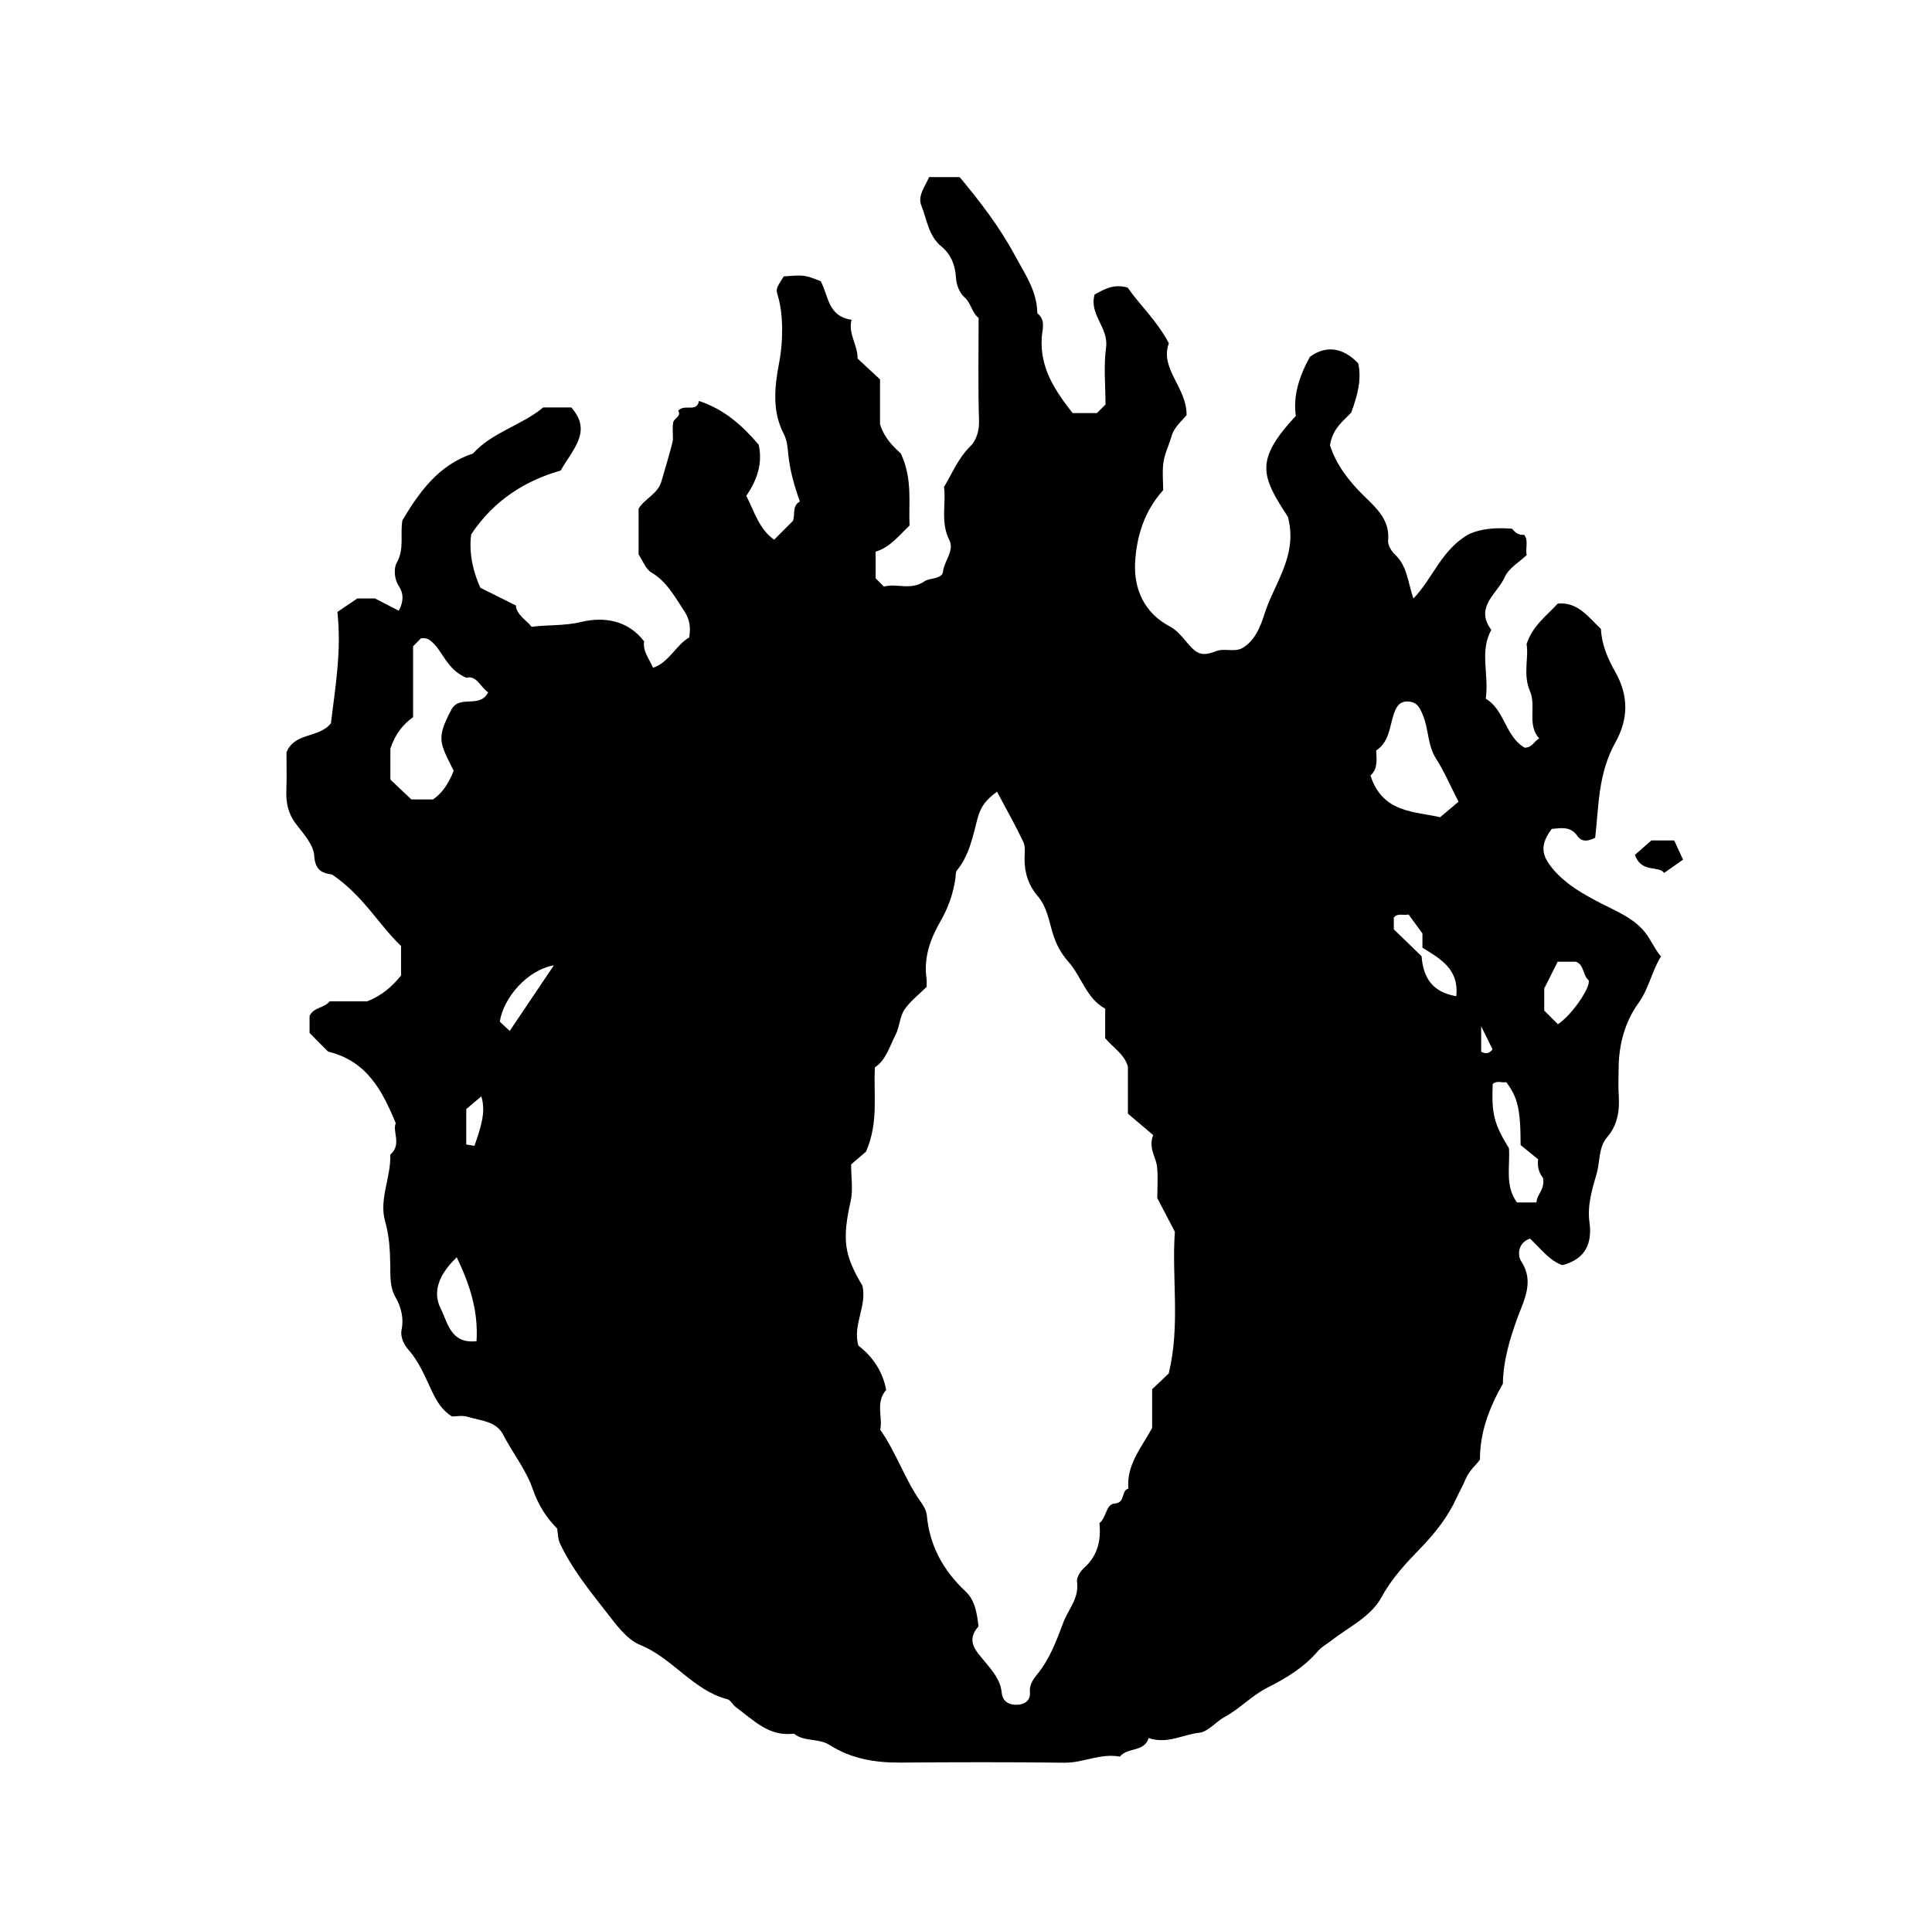 <?xml version="1.0" encoding="iso-8859-1"?>
<!-- Generator: Adobe Illustrator 16.0.0, SVG Export Plug-In . SVG Version: 6.00 Build 0)  -->
<!DOCTYPE svg PUBLIC "-//W3C//DTD SVG 1.1//EN" "http://www.w3.org/Graphics/SVG/1.1/DTD/svg11.dtd">
<svg version="1.1" id="Layer_1" xmlns="http://www.w3.org/2000/svg" xmlns:xlink="http://www.w3.org/1999/xlink" x="0px" y="0px"
	 width="72.36px" height="72.18px" viewBox="0 0 72.36 72.18" style="enable-background:new 0 0 72.36 72.18;" xml:space="preserve"
	>
<g>
	<path style="fill-rule:evenodd;clip-rule:evenodd;fill:none;" d="M79.416,79.631c-28.8,0-57.6,0-86.399,0
		c0-28.871,0-57.743,0-86.615c28.8,0,57.6,0,86.399,0C79.416,21.888,79.416,50.76,79.416,79.631z M46.494,24.296
		c-0.321,0.135-0.634-0.025-0.959,0.1c-0.547,0.211-0.725,0.105-1.117-0.366c-0.176-0.21-0.352-0.426-0.616-0.566
		c-0.954-0.505-1.345-1.404-1.292-2.394c0.053-0.971,0.346-1.929,1.051-2.707c0-0.338-0.041-0.704,0.012-1.056
		c0.048-0.325,0.207-0.633,0.297-0.953c0.098-0.345,0.37-0.567,0.566-0.798c0.021-1.03-1.017-1.747-0.662-2.695
		c-0.453-0.86-1.103-1.447-1.543-2.087c-0.526-0.154-0.883,0.07-1.237,0.257c-0.222,0.738,0.527,1.243,0.428,1.983
		c-0.095,0.706-0.021,1.434-0.021,2.14c-0.114,0.114-0.216,0.215-0.32,0.321c-0.284,0-0.571,0-0.912,0
		c-0.642-0.821-1.236-1.679-1.155-2.844c0.021-0.294,0.157-0.651-0.168-0.896c-0.006-0.82-0.455-1.456-0.825-2.144
		c-0.589-1.094-1.333-2.058-2.082-2.956c-0.438,0-0.794,0-1.145,0c-0.148,0.355-0.441,0.697-0.289,1.071
		c0.213,0.522,0.263,1.127,0.75,1.528c0.36,0.296,0.521,0.696,0.546,1.18c0.014,0.25,0.132,0.562,0.313,0.717
		c0.256,0.221,0.27,0.569,0.535,0.78c0,1.281-0.024,2.576,0.015,3.868c0.012,0.385-0.119,0.74-0.325,0.939
		c-0.437,0.424-0.651,0.964-0.987,1.525c0.089,0.608-0.145,1.309,0.201,1.993c0.198,0.392-0.194,0.776-0.241,1.19
		c-0.03,0.268-0.502,0.221-0.684,0.347c-0.52,0.36-1.046,0.066-1.527,0.201c-0.125-0.125-0.227-0.226-0.309-0.309
		c0-0.334,0-0.648,0-0.999c0.541-0.163,0.862-0.592,1.27-0.979c-0.042-0.845,0.124-1.729-0.325-2.696
		c-0.241-0.221-0.608-0.547-0.781-1.099c0-0.504,0-1.075,0-1.679c-0.282-0.262-0.57-0.53-0.84-0.781
		c0.009-0.52-0.364-0.917-0.225-1.453c-0.906-0.133-0.858-0.912-1.158-1.445c-0.608-0.237-0.608-0.237-1.385-0.178
		c-0.295,0.469-0.295,0.469-0.215,0.737c0.221,0.743,0.182,1.785,0.05,2.468c-0.172,0.892-0.278,1.825,0.155,2.665
		c0.144,0.28,0.155,0.521,0.182,0.791c0.061,0.609,0.226,1.192,0.435,1.771c-0.311,0.164-0.16,0.503-0.266,0.731
		c-0.241,0.242-0.47,0.471-0.699,0.699c-0.561-0.401-0.735-1.036-1.041-1.646c0.408-0.593,0.621-1.231,0.461-1.916
		c-0.611-0.713-1.272-1.317-2.236-1.637c-0.077,0.452-0.539,0.091-0.775,0.367c0.124,0.22-0.161,0.28-0.189,0.437
		c-0.038,0.209-0.007,0.43-0.01,0.646c-0.001,0.124-0.394,1.427-0.427,1.55c-0.131,0.484-0.629,0.656-0.859,1.034
		c0,0.584,0,1.158,0,1.717c0.162,0.239,0.265,0.548,0.476,0.673c0.584,0.344,0.866,0.896,1.221,1.426
		c0.225,0.335,0.26,0.619,0.199,1.01c-0.502,0.288-0.742,0.924-1.355,1.138c-0.141-0.347-0.392-0.614-0.333-0.99
		c-0.609-0.801-1.518-0.931-2.354-0.729c-0.637,0.153-1.246,0.099-1.859,0.182c-0.228-0.276-0.565-0.453-0.591-0.799
		c-0.484-0.241-0.933-0.464-1.328-0.662c-0.325-0.714-0.423-1.392-0.347-2c0.86-1.295,2.048-2.022,3.352-2.391
		c0.451-0.801,1.2-1.468,0.397-2.366c-0.33,0-0.69,0-1.049,0.001c-0.812,0.676-1.906,0.921-2.633,1.727
		c-1.288,0.424-2.01,1.443-2.643,2.503c-0.091,0.542,0.083,1.063-0.208,1.579c-0.119,0.211-0.113,0.604,0.089,0.91
		c0.173,0.263,0.16,0.572-0.016,0.896c-0.318-0.164-0.585-0.301-0.893-0.459c-0.259,0-0.573,0-0.658,0
		c-0.359,0.243-0.566,0.382-0.749,0.505c0.162,1.459-0.079,2.814-0.242,4.167c-0.427,0.566-1.372,0.334-1.665,1.098
		c0,0.468,0.014,0.937-0.004,1.404c-0.018,0.463,0.058,0.875,0.353,1.263c0.283,0.372,0.667,0.792,0.691,1.208
		c0.038,0.681,0.497,0.65,0.674,0.701c1.175,0.803,1.735,1.873,2.577,2.671c0,0.391,0,0.777,0,1.109
		c-0.348,0.429-0.717,0.745-1.264,0.966c-0.403,0-0.906,0-1.409,0c-0.199,0.252-0.601,0.219-0.753,0.547c0,0.204,0,0.42,0,0.637
		c0.251,0.254,0.504,0.509,0.693,0.699c1.435,0.349,2.016,1.421,2.537,2.688c-0.143,0.283,0.24,0.796-0.208,1.172
		c0.035,0.844-0.43,1.668-0.193,2.496c0.158,0.553,0.184,1.09,0.194,1.645c0.008,0.413-0.026,0.817,0.203,1.214
		c0.205,0.354,0.308,0.777,0.222,1.197c-0.064,0.313,0.126,0.611,0.251,0.752c0.421,0.475,0.634,1.035,0.896,1.584
		c0.164,0.342,0.357,0.678,0.736,0.921c0.158,0,0.388-0.051,0.583,0.01c0.479,0.149,1.07,0.156,1.334,0.668
		c0.354,0.688,0.864,1.323,1.103,2.022c0.213,0.625,0.525,1.099,0.923,1.499c0.035,0.229,0.025,0.384,0.108,0.562
		c0.438,0.935,1.08,1.729,1.704,2.529c0.374,0.479,0.78,1.057,1.302,1.27c1.217,0.496,1.968,1.695,3.263,2.033
		c0.121,0.032,0.196,0.208,0.311,0.292c0.657,0.481,1.243,1.123,2.179,0.995c0.387,0.319,0.921,0.159,1.337,0.426
		c0.801,0.515,1.699,0.666,2.643,0.659c2.052-0.016,4.104-0.022,6.155,0.005c0.705,0.009,1.357-0.367,2.07-0.227
		c0.295-0.361,0.912-0.158,1.08-0.696c0.703,0.237,1.286-0.136,1.905-0.201c0.317-0.034,0.623-0.417,0.938-0.588
		c0.579-0.313,1.022-0.806,1.596-1.095c0.719-0.362,1.386-0.765,1.913-1.386c0.128-0.15,0.329-0.254,0.481-0.374
		c0.655-0.518,1.485-0.889,1.891-1.635c0.394-0.726,0.934-1.29,1.488-1.865c0.528-0.546,0.999-1.152,1.312-1.833
		c0.111-0.243,0.247-0.478,0.346-0.719c0.129-0.313,0.362-0.501,0.539-0.73c-0.004-1.031,0.347-1.938,0.86-2.856
		c0.012-0.835,0.25-1.66,0.563-2.51c0.223-0.601,0.621-1.318,0.124-2.066c-0.151-0.227-0.127-0.701,0.328-0.853
		c0.401,0.378,0.739,0.834,1.212,0.995c0.887-0.227,1.12-0.849,1.015-1.604c-0.09-0.651,0.111-1.267,0.274-1.843
		c0.124-0.441,0.061-0.964,0.387-1.345c0.388-0.452,0.471-0.979,0.436-1.55c-0.022-0.359-0.009-0.72-0.004-1.08
		c0.011-0.867,0.25-1.716,0.735-2.384c0.401-0.553,0.49-1.177,0.849-1.757c-0.279-0.332-0.405-0.712-0.701-1.026
		c-0.442-0.47-1.009-0.685-1.551-0.968c-0.64-0.333-1.271-0.685-1.754-1.236c-0.505-0.576-0.516-0.967-0.084-1.549
		c0.352-0.031,0.703-0.107,0.958,0.261c0.176,0.253,0.422,0.195,0.669,0.07c0.066-0.58,0.094-1.165,0.178-1.744
		c0.096-0.666,0.267-1.261,0.579-1.825c0.493-0.89,0.498-1.75-0.002-2.637c-0.28-0.498-0.512-1.023-0.539-1.615
		c-0.471-0.439-0.862-1.023-1.618-0.95c-0.426,0.465-0.933,0.814-1.168,1.519c0.091,0.497-0.144,1.132,0.127,1.758
		c0.247,0.569-0.121,1.253,0.345,1.773c-0.211,0.131-0.265,0.346-0.542,0.347c-0.725-0.409-0.749-1.425-1.459-1.834
		c0.133-0.9-0.242-1.771,0.209-2.578c-0.643-0.86,0.234-1.364,0.508-1.985c0.147-0.333,0.545-0.557,0.814-0.815
		c-0.05-0.278,0.079-0.537-0.09-0.761c-0.204,0.021-0.339-0.082-0.45-0.226c-0.598-0.059-1.179,0.001-1.609,0.193
		c-1.043,0.582-1.353,1.657-2.092,2.42c-0.211-0.614-0.224-1.211-0.691-1.651c-0.089-0.083-0.274-0.319-0.255-0.525
		c0.072-0.771-0.439-1.211-0.913-1.676c-0.57-0.559-1.039-1.18-1.264-1.887c0.088-0.644,0.544-0.949,0.793-1.225
		c0.252-0.681,0.392-1.25,0.265-1.847c-0.588-0.614-1.224-0.674-1.813-0.242c-0.416,0.765-0.631,1.479-0.524,2.21
		c-1.539,1.657-1.31,2.239-0.298,3.78c0.383,1.446-0.501,2.468-0.868,3.616C47.211,23.465,47,24.028,46.494,24.296z M61.234,32.023
		c0.235,0.694,0.901,0.39,1.091,0.677c0.273-0.191,0.503-0.352,0.712-0.498c-0.131-0.281-0.228-0.49-0.333-0.72
		c-0.299,0-0.61,0-0.854,0C61.624,31.682,61.438,31.845,61.234,32.023z"/>
	<path style="fill-rule:evenodd;clip-rule:evenodd;" d="M46.494,24.296c0.506-0.268,0.718-0.831,0.874-1.321
		c0.367-1.148,1.251-2.17,0.868-3.616c-1.012-1.541-1.241-2.124,0.298-3.78c-0.106-0.73,0.108-1.445,0.524-2.21
		c0.589-0.433,1.225-0.372,1.813,0.242c0.127,0.597-0.013,1.166-0.265,1.847c-0.249,0.276-0.705,0.582-0.793,1.225
		c0.225,0.707,0.693,1.328,1.264,1.887c0.474,0.465,0.985,0.906,0.913,1.676c-0.02,0.206,0.166,0.442,0.255,0.525
		c0.468,0.44,0.48,1.038,0.691,1.651c0.739-0.764,1.049-1.839,2.092-2.42c0.431-0.192,1.012-0.252,1.609-0.193
		c0.111,0.144,0.246,0.247,0.45,0.226c0.169,0.224,0.04,0.483,0.09,0.761c-0.27,0.258-0.667,0.482-0.814,0.815
		c-0.273,0.622-1.15,1.125-0.508,1.985c-0.451,0.806-0.076,1.678-0.209,2.578c0.71,0.41,0.734,1.425,1.459,1.834
		c0.277-0.001,0.331-0.216,0.542-0.347c-0.466-0.52-0.098-1.204-0.345-1.773c-0.271-0.626-0.036-1.261-0.127-1.758
		c0.235-0.704,0.742-1.053,1.168-1.519c0.756-0.073,1.147,0.51,1.618,0.95c0.027,0.591,0.259,1.117,0.539,1.615
		c0.5,0.887,0.495,1.748,0.002,2.637c-0.313,0.564-0.483,1.16-0.579,1.825c-0.084,0.579-0.111,1.164-0.178,1.744
		c-0.247,0.125-0.493,0.183-0.669-0.07c-0.255-0.368-0.606-0.292-0.958-0.261c-0.432,0.582-0.421,0.973,0.084,1.549
		c0.482,0.551,1.114,0.903,1.754,1.236c0.542,0.283,1.108,0.498,1.551,0.968c0.296,0.314,0.422,0.694,0.701,1.026
		c-0.358,0.581-0.447,1.205-0.849,1.757c-0.485,0.668-0.725,1.517-0.735,2.384c-0.005,0.36-0.019,0.721,0.004,1.08
		c0.035,0.571-0.048,1.098-0.436,1.55c-0.326,0.381-0.263,0.903-0.387,1.345c-0.163,0.576-0.364,1.191-0.274,1.843
		c0.105,0.756-0.128,1.378-1.015,1.604c-0.473-0.161-0.811-0.617-1.212-0.995c-0.455,0.151-0.479,0.626-0.328,0.853
		c0.497,0.748,0.099,1.466-0.124,2.066c-0.313,0.85-0.552,1.675-0.563,2.51c-0.514,0.919-0.864,1.825-0.86,2.856
		c-0.177,0.229-0.41,0.418-0.539,0.73c-0.099,0.241-0.234,0.476-0.346,0.719c-0.313,0.681-0.783,1.287-1.312,1.833
		c-0.555,0.575-1.095,1.14-1.488,1.865c-0.405,0.746-1.235,1.117-1.891,1.635c-0.152,0.12-0.354,0.224-0.481,0.374
		c-0.527,0.621-1.194,1.023-1.913,1.386c-0.573,0.289-1.017,0.782-1.596,1.095c-0.314,0.171-0.62,0.554-0.938,0.588
		c-0.619,0.065-1.202,0.438-1.905,0.201c-0.168,0.538-0.785,0.335-1.08,0.696c-0.713-0.141-1.365,0.235-2.07,0.227
		c-2.052-0.027-4.104-0.021-6.155-0.005c-0.944,0.007-1.842-0.145-2.643-0.659c-0.416-0.267-0.95-0.106-1.337-0.426
		c-0.936,0.128-1.521-0.514-2.179-0.995c-0.114-0.084-0.19-0.26-0.311-0.292c-1.294-0.338-2.046-1.537-3.263-2.033
		c-0.522-0.213-0.929-0.791-1.302-1.27c-0.624-0.801-1.267-1.595-1.704-2.529c-0.083-0.178-0.074-0.333-0.108-0.562
		c-0.397-0.4-0.709-0.874-0.923-1.499c-0.239-0.699-0.749-1.335-1.103-2.022c-0.264-0.512-0.855-0.519-1.334-0.668
		c-0.195-0.061-0.425-0.01-0.583-0.01c-0.379-0.243-0.573-0.579-0.736-0.921c-0.263-0.549-0.476-1.109-0.896-1.584
		c-0.125-0.141-0.315-0.438-0.251-0.752c0.086-0.42-0.018-0.843-0.222-1.197c-0.229-0.396-0.195-0.801-0.203-1.214
		c-0.01-0.555-0.036-1.092-0.194-1.645c-0.236-0.828,0.228-1.652,0.193-2.496c0.447-0.376,0.065-0.889,0.208-1.172
		c-0.521-1.267-1.102-2.339-2.537-2.688c-0.189-0.19-0.442-0.445-0.693-0.699c0-0.217,0-0.433,0-0.637
		c0.152-0.328,0.554-0.295,0.753-0.547c0.502,0,1.006,0,1.409,0c0.546-0.222,0.916-0.537,1.264-0.966c0-0.333,0-0.718,0-1.109
		c-0.841-0.798-1.402-1.869-2.577-2.671c-0.178-0.051-0.636-0.02-0.674-0.701c-0.023-0.417-0.408-0.836-0.691-1.208
		c-0.295-0.388-0.371-0.799-0.353-1.263c0.018-0.467,0.004-0.936,0.004-1.404c0.293-0.763,1.238-0.532,1.665-1.098
		c0.163-1.354,0.404-2.708,0.242-4.167c0.182-0.123,0.389-0.262,0.749-0.505c0.085,0,0.399,0,0.658,0
		c0.307,0.158,0.574,0.295,0.893,0.459c0.175-0.324,0.189-0.633,0.016-0.896c-0.202-0.306-0.208-0.699-0.089-0.91
		c0.29-0.516,0.116-1.036,0.208-1.579c0.633-1.06,1.354-2.079,2.643-2.503c0.727-0.805,1.821-1.051,2.632-1.727
		c0.359,0,0.719,0,1.049,0c0.803,0.898,0.054,1.565-0.397,2.366c-1.304,0.369-2.492,1.096-3.352,2.391
		c-0.076,0.608,0.022,1.286,0.347,2c0.395,0.197,0.843,0.42,1.328,0.662c0.026,0.346,0.363,0.523,0.591,0.799
		c0.614-0.083,1.223-0.028,1.859-0.182c0.835-0.202,1.745-0.072,2.354,0.729c-0.059,0.376,0.192,0.643,0.333,0.99
		c0.613-0.213,0.853-0.85,1.355-1.138c0.061-0.391,0.025-0.674-0.199-1.01c-0.355-0.529-0.637-1.082-1.221-1.426
		c-0.211-0.125-0.314-0.434-0.476-0.673c0-0.559,0-1.132,0-1.717c0.23-0.378,0.729-0.55,0.859-1.034
		c0.034-0.123,0.426-1.426,0.427-1.55c0.003-0.216-0.028-0.437,0.01-0.646c0.029-0.157,0.313-0.216,0.189-0.437
		c0.236-0.275,0.698,0.085,0.775-0.367c0.964,0.32,1.625,0.924,2.236,1.637c0.16,0.684-0.053,1.323-0.461,1.916
		c0.306,0.61,0.48,1.244,1.041,1.646c0.229-0.229,0.458-0.458,0.699-0.7c0.106-0.228-0.045-0.567,0.266-0.731
		c-0.209-0.58-0.374-1.163-0.435-1.771c-0.027-0.271-0.038-0.511-0.182-0.791c-0.433-0.839-0.327-1.773-0.155-2.665
		c0.132-0.683,0.171-1.726-0.05-2.468c-0.08-0.268-0.08-0.268,0.215-0.737c0.777-0.06,0.777-0.06,1.385,0.178
		c0.299,0.534,0.252,1.313,1.158,1.445c-0.139,0.536,0.233,0.933,0.225,1.453c0.27,0.251,0.558,0.519,0.84,0.781
		c0,0.604,0,1.174,0,1.679c0.173,0.552,0.541,0.877,0.781,1.099c0.448,0.967,0.283,1.851,0.325,2.696
		c-0.407,0.386-0.729,0.816-1.27,0.979c0,0.351,0,0.665,0,0.999c0.082,0.083,0.184,0.184,0.309,0.309
		c0.481-0.134,1.007,0.16,1.527-0.201c0.182-0.126,0.654-0.079,0.684-0.347c0.046-0.415,0.439-0.798,0.241-1.19
		c-0.346-0.684-0.112-1.385-0.201-1.993c0.336-0.562,0.55-1.102,0.987-1.525c0.206-0.2,0.336-0.554,0.325-0.939
		c-0.04-1.292-0.015-2.587-0.015-3.868c-0.266-0.211-0.279-0.56-0.535-0.78c-0.181-0.156-0.299-0.468-0.313-0.717
		c-0.026-0.483-0.187-0.884-0.546-1.18c-0.488-0.401-0.538-1.006-0.75-1.528c-0.152-0.374,0.141-0.716,0.289-1.071
		c0.351,0,0.708,0,1.145,0c0.749,0.898,1.493,1.862,2.082,2.956c0.37,0.688,0.819,1.324,0.825,2.144
		c0.325,0.246,0.188,0.603,0.168,0.896c-0.081,1.165,0.514,2.023,1.155,2.844c0.341,0,0.628,0,0.912,0
		c0.104-0.105,0.206-0.207,0.32-0.321c0-0.707-0.074-1.435,0.021-2.14c0.1-0.741-0.649-1.245-0.428-1.983
		c0.354-0.188,0.711-0.411,1.237-0.257c0.44,0.64,1.09,1.227,1.543,2.087c-0.354,0.948,0.684,1.665,0.662,2.695
		c-0.196,0.23-0.469,0.453-0.566,0.798c-0.09,0.32-0.249,0.628-0.297,0.953c-0.053,0.352-0.012,0.718-0.012,1.056
		c-0.705,0.778-0.998,1.736-1.051,2.707c-0.053,0.99,0.338,1.888,1.292,2.394c0.265,0.14,0.44,0.355,0.616,0.566
		c0.393,0.471,0.57,0.577,1.117,0.366C45.86,24.271,46.172,24.431,46.494,24.296z M41.393,37.785
		c-0.705-0.38-0.88-1.198-1.383-1.764c-0.278-0.313-0.453-0.646-0.58-1.058c-0.145-0.467-0.215-0.987-0.558-1.386
		c-0.347-0.404-0.505-0.878-0.499-1.412c0.002-0.21,0.038-0.45-0.046-0.626c-0.295-0.622-0.636-1.221-0.986-1.881
		c-0.384,0.285-0.606,0.53-0.729,1.001c-0.173,0.662-0.306,1.378-0.77,1.943c-0.057,0.069-0.043,0.196-0.058,0.297
		c-0.08,0.571-0.268,1.104-0.556,1.604c-0.385,0.666-0.638,1.366-0.527,2.156c0.015,0.104,0.002,0.213,0.002,0.312
		c-0.288,0.288-0.618,0.534-0.832,0.857c-0.177,0.268-0.178,0.646-0.329,0.938c-0.231,0.446-0.366,0.958-0.774,1.216
		c-0.057,1.058,0.146,2.055-0.333,3.159c-0.103,0.089-0.345,0.297-0.558,0.479c0,0.502,0.077,0.948-0.014,1.357
		c-0.32,1.447-0.264,2.011,0.439,3.189c0.175,0.771-0.375,1.45-0.154,2.241c0.525,0.4,0.911,0.954,1.042,1.661
		c-0.414,0.467-0.118,1.028-0.223,1.486c0.602,0.866,0.915,1.844,1.496,2.675c0.088,0.126,0.229,0.315,0.25,0.54
		c0.105,1.139,0.618,2.069,1.456,2.852c0.354,0.33,0.424,0.831,0.479,1.306c-0.504,0.552-0.06,0.954,0.25,1.332
		c0.288,0.35,0.573,0.674,0.619,1.151c0.026,0.273,0.202,0.435,0.489,0.451c0.334,0.019,0.598-0.134,0.567-0.465
		c-0.027-0.291,0.143-0.514,0.255-0.65c0.487-0.588,0.737-1.28,0.998-1.968c0.188-0.497,0.6-0.916,0.511-1.524
		c-0.023-0.16,0.128-0.396,0.267-0.521c0.517-0.464,0.639-1.048,0.573-1.675c0.276-0.218,0.233-0.709,0.571-0.734
		c0.415-0.031,0.23-0.485,0.513-0.559c-0.077-0.886,0.48-1.524,0.89-2.272c0-0.455,0-0.952,0-1.451
		c0.218-0.207,0.426-0.404,0.621-0.59c0.442-1.809,0.105-3.626,0.231-5.308c-0.256-0.489-0.456-0.874-0.659-1.264
		c0-0.391,0.033-0.79-0.01-1.181c-0.041-0.368-0.332-0.693-0.144-1.179c-0.315-0.268-0.641-0.542-0.946-0.801
		c0-0.626,0-1.196,0-1.766c-0.14-0.474-0.563-0.711-0.852-1.063C41.393,38.538,41.393,38.181,41.393,37.785z M17.466,25.39
		c-0.761-0.328-0.868-1.008-1.338-1.386c-0.091-0.073-0.174-0.108-0.36-0.093c-0.079,0.08-0.2,0.201-0.297,0.3
		c0,0.914,0,1.771,0,2.654c-0.367,0.264-0.657,0.605-0.85,1.179c0,0.277,0,0.707,0,1.16c0.245,0.232,0.504,0.477,0.786,0.744
		c0.246,0,0.531,0,0.811,0c0.386-0.266,0.605-0.65,0.773-1.074c-0.526-1.064-0.66-1.201-0.082-2.297
		c0.316-0.568,1.057-0.018,1.374-0.641C17.993,25.74,17.849,25.284,17.466,25.39z M54.626,30.032
		c-0.313-0.611-0.535-1.136-0.839-1.609c-0.323-0.503-0.273-1.097-0.491-1.625c-0.118-0.286-0.219-0.495-0.54-0.518
		c-0.348-0.024-0.467,0.206-0.561,0.491c-0.154,0.475-0.166,1.023-0.653,1.344c0.023,0.348,0.058,0.699-0.213,0.936
		c0.448,1.409,1.658,1.34,2.609,1.563C54.222,30.375,54.412,30.214,54.626,30.032z M56.516,43.014
		c0.046,0.691-0.159,1.414,0.302,2.031c0.247,0,0.487,0,0.728,0c0.009-0.307,0.326-0.475,0.244-0.919
		c-0.078-0.106-0.24-0.339-0.179-0.696c-0.218-0.178-0.467-0.379-0.659-0.535c0-1.336-0.108-1.79-0.538-2.357
		c-0.167,0.033-0.354-0.073-0.507,0.07C55.86,41.727,55.956,42.103,56.516,43.014z M17.107,47.1
		c-0.703,0.665-0.897,1.324-0.611,1.896c0.281,0.562,0.38,1.354,1.352,1.245C17.916,49.112,17.607,48.144,17.107,47.1z
		 M58.348,38.367c0.541-0.351,1.259-1.428,1.147-1.651c-0.228-0.197-0.153-0.576-0.479-0.691c-0.229,0-0.47,0-0.675,0
		c-0.182,0.362-0.346,0.69-0.504,1.003c0,0.288,0,0.569,0,0.829C58.012,38.032,58.165,38.185,58.348,38.367z M54.542,37.319
		c0.11-1.016-0.595-1.4-1.267-1.819c0-0.25,0-0.49,0-0.534c-0.244-0.333-0.391-0.534-0.518-0.708
		c-0.223,0.044-0.416-0.065-0.554,0.116c0,0.139,0,0.28,0,0.439c0.346,0.335,0.703,0.681,1.04,1.008
		C53.304,36.648,53.665,37.167,54.542,37.319z M20.744,36.161c-1.014,0.184-1.89,1.229-2.025,2.11
		c0.098,0.093,0.202,0.189,0.371,0.349C19.644,37.797,20.194,36.979,20.744,36.161z M17.771,42.923
		c0.223-0.657,0.444-1.262,0.255-1.853c-0.176,0.149-0.376,0.319-0.563,0.478c0,0.437,0,0.887,0,1.326
		C17.566,42.891,17.632,42.901,17.771,42.923z M55.902,39.312c-0.109-0.223-0.228-0.464-0.427-0.869c0,0.448,0,0.71,0,0.956
		C55.644,39.487,55.765,39.474,55.902,39.312z"/>
	<path style="fill-rule:evenodd;clip-rule:evenodd;" d="M61.234,32.023c0.204-0.179,0.39-0.341,0.616-0.54c0.243,0,0.555,0,0.854,0
		c0.105,0.229,0.202,0.438,0.333,0.72c-0.209,0.146-0.438,0.307-0.712,0.498C62.135,32.413,61.469,32.718,61.234,32.023z"/>
	<path style="fill-rule:evenodd;clip-rule:evenodd;fill:none;" d="M41.393,37.785c0,0.396,0,0.753,0,1.108
		c0.288,0.352,0.712,0.589,0.852,1.063c0,0.569,0,1.14,0,1.766c0.306,0.259,0.631,0.533,0.946,0.801
		c-0.188,0.485,0.103,0.811,0.144,1.179c0.043,0.391,0.01,0.79,0.01,1.181c0.203,0.39,0.403,0.774,0.659,1.264
		c-0.126,1.682,0.211,3.499-0.231,5.308c-0.195,0.186-0.403,0.383-0.621,0.59c0,0.499,0,0.996,0,1.451
		c-0.409,0.748-0.967,1.387-0.89,2.272c-0.282,0.073-0.098,0.527-0.513,0.559c-0.338,0.025-0.295,0.517-0.571,0.734
		c0.065,0.627-0.057,1.211-0.573,1.675c-0.139,0.125-0.29,0.361-0.267,0.521c0.089,0.608-0.322,1.027-0.511,1.524
		c-0.261,0.688-0.511,1.38-0.998,1.968c-0.112,0.137-0.282,0.359-0.255,0.65c0.03,0.331-0.233,0.483-0.567,0.465
		c-0.287-0.017-0.463-0.178-0.489-0.451c-0.046-0.478-0.331-0.802-0.619-1.151c-0.311-0.378-0.754-0.78-0.25-1.332
		c-0.055-0.475-0.125-0.976-0.479-1.306c-0.838-0.782-1.35-1.713-1.456-2.852c-0.021-0.225-0.161-0.414-0.25-0.54
		c-0.581-0.831-0.894-1.809-1.496-2.675c0.105-0.458-0.191-1.02,0.223-1.486c-0.131-0.707-0.517-1.261-1.042-1.661
		c-0.221-0.791,0.33-1.47,0.154-2.241c-0.703-1.179-0.759-1.742-0.439-3.189c0.09-0.409,0.014-0.855,0.014-1.357
		c0.212-0.183,0.455-0.391,0.558-0.479c0.479-1.104,0.276-2.102,0.333-3.159c0.408-0.258,0.543-0.77,0.774-1.216
		c0.151-0.292,0.152-0.67,0.329-0.938c0.214-0.323,0.544-0.569,0.832-0.857c0-0.099,0.013-0.207-0.002-0.312
		c-0.111-0.79,0.142-1.49,0.527-2.156c0.288-0.5,0.476-1.033,0.556-1.604c0.014-0.101,0.001-0.229,0.058-0.297
		c0.464-0.565,0.597-1.282,0.77-1.943c0.124-0.471,0.345-0.716,0.729-1.001c0.351,0.66,0.691,1.26,0.986,1.881
		c0.084,0.177,0.048,0.417,0.046,0.626c-0.006,0.534,0.152,1.008,0.499,1.412c0.343,0.399,0.413,0.918,0.558,1.386
		c0.127,0.412,0.302,0.745,0.58,1.058C40.513,36.587,40.688,37.405,41.393,37.785z"/>
	<path style="fill-rule:evenodd;clip-rule:evenodd;fill:none;" d="M17.466,25.39c0.383-0.106,0.527,0.35,0.815,0.546
		c-0.316,0.624-1.058,0.073-1.374,0.641c-0.578,1.096-0.444,1.232,0.082,2.297c-0.168,0.424-0.387,0.808-0.773,1.074
		c-0.279,0-0.565,0-0.811,0c-0.282-0.267-0.541-0.512-0.786-0.744c0-0.454,0-0.883,0-1.16c0.193-0.574,0.483-0.915,0.85-1.179
		c0-0.882,0-1.74,0-2.654c0.098-0.099,0.218-0.221,0.297-0.3c0.186-0.015,0.269,0.021,0.36,0.093
		C16.598,24.382,16.705,25.063,17.466,25.39z"/>
	<path style="fill-rule:evenodd;clip-rule:evenodd;fill:none;" d="M54.626,30.032c-0.215,0.182-0.404,0.343-0.688,0.582
		c-0.951-0.223-2.161-0.154-2.609-1.563c0.271-0.237,0.236-0.588,0.213-0.936c0.487-0.32,0.499-0.869,0.653-1.344
		c0.094-0.285,0.213-0.515,0.561-0.491c0.321,0.022,0.422,0.232,0.54,0.518c0.218,0.528,0.168,1.122,0.491,1.625
		C54.091,28.896,54.313,29.421,54.626,30.032z"/>
	<path style="fill-rule:evenodd;clip-rule:evenodd;fill:none;" d="M56.516,43.014c-0.561-0.911-0.656-1.287-0.609-2.406
		c0.152-0.144,0.34-0.037,0.508-0.07c0.429,0.567,0.537,1.021,0.537,2.357c0.192,0.156,0.441,0.357,0.659,0.535
		c-0.062,0.357,0.101,0.59,0.179,0.696c0.082,0.444-0.235,0.612-0.244,0.919c-0.24,0-0.48,0-0.728,0
		C56.357,44.428,56.562,43.705,56.516,43.014z"/>
	<path style="fill-rule:evenodd;clip-rule:evenodd;fill:none;" d="M17.107,47.1c0.5,1.044,0.809,2.013,0.741,3.141
		c-0.972,0.109-1.071-0.684-1.352-1.245C16.209,48.424,16.404,47.765,17.107,47.1z"/>
	<path style="fill-rule:evenodd;clip-rule:evenodd;fill:none;" d="M58.348,38.367c-0.184-0.183-0.336-0.335-0.511-0.51
		c0-0.26,0-0.541,0-0.829c0.158-0.313,0.322-0.641,0.504-1.003c0.205,0,0.446,0,0.675,0c0.326,0.115,0.252,0.494,0.479,0.691
		C59.607,36.939,58.889,38.017,58.348,38.367z"/>
	<path style="fill-rule:evenodd;clip-rule:evenodd;fill:none;" d="M54.542,37.319c-0.877-0.152-1.237-0.671-1.298-1.497
		c-0.337-0.327-0.694-0.673-1.04-1.008c0-0.159,0-0.301,0-0.439c0.138-0.182,0.331-0.072,0.554-0.116
		c0.127,0.174,0.273,0.374,0.518,0.708c0,0.044,0,0.284,0,0.534C53.947,35.919,54.652,36.304,54.542,37.319z"/>
	<path style="fill-rule:evenodd;clip-rule:evenodd;fill:none;" d="M20.744,36.161c-0.55,0.818-1.101,1.636-1.654,2.459
		c-0.169-0.159-0.273-0.256-0.371-0.349C18.854,37.391,19.73,36.345,20.744,36.161z"/>
	<path style="fill-rule:evenodd;clip-rule:evenodd;fill:none;" d="M17.771,42.923c-0.138-0.021-0.204-0.032-0.308-0.049
		c0-0.439,0-0.89,0-1.326c0.187-0.158,0.387-0.328,0.563-0.478C18.214,41.661,17.994,42.266,17.771,42.923z"/>
	<path style="fill-rule:evenodd;clip-rule:evenodd;fill:none;" d="M55.902,39.312c-0.137,0.162-0.258,0.176-0.427,0.087
		c0-0.246,0-0.508,0-0.956C55.674,38.848,55.792,39.089,55.902,39.312z"/>
</g>
</svg>
